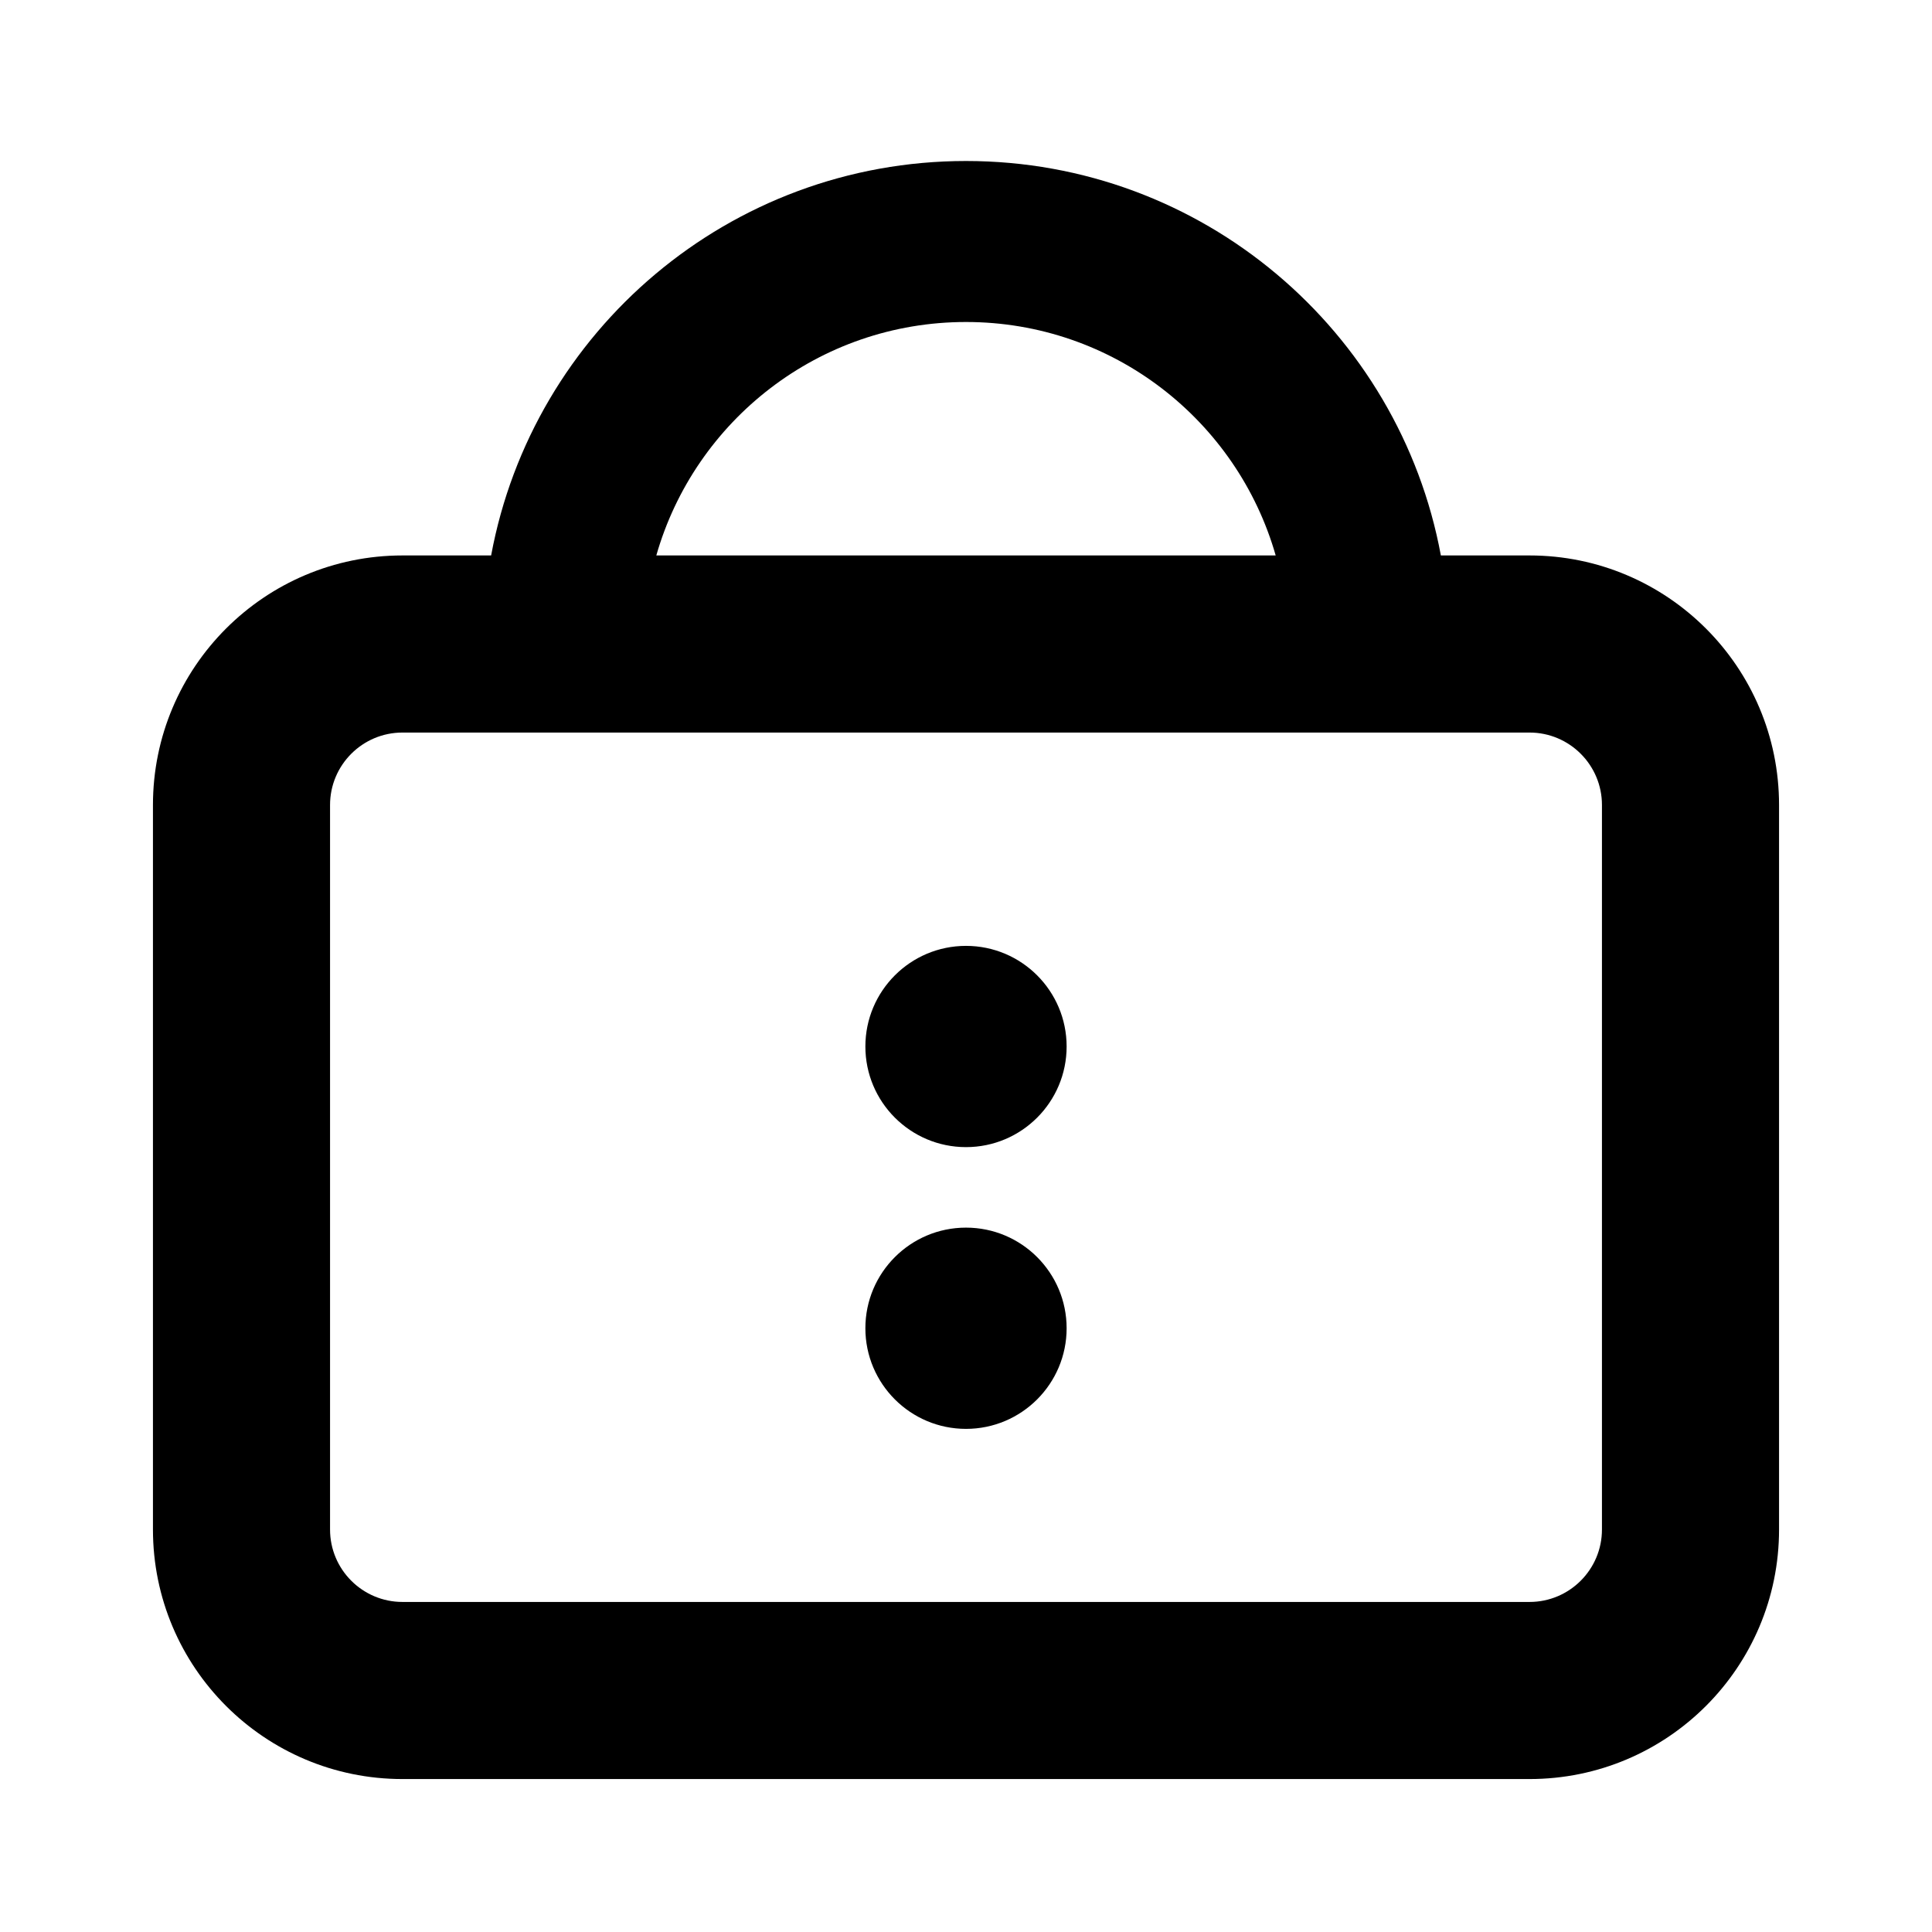 <svg width="24" height="24" viewBox="0 0 24 24" fill="currentColor" xmlns="http://www.w3.org/2000/svg">
<path d="M10.75 13C10.75 13.69 11.31 14.25 12 14.25C12.69 14.25 13.25 13.69 13.25 13C13.25 12.31 12.69 11.75 12 11.75C11.31 11.75 10.75 12.31 10.75 13Z"  />
<path d="M12 17.75C11.31 17.75 10.75 17.19 10.75 16.5C10.75 15.81 11.31 15.25 12 15.25C12.69 15.25 13.25 15.81 13.25 16.5C13.25 17.19 12.69 17.75 12 17.75Z"  />
<path fill-rule="evenodd" clip-rule="evenodd" d="M5 6.9C3.288 6.9 1.9 8.288 1.9 10V19C1.9 20.712 3.288 22.1 5 22.1H19C20.712 22.1 22.1 20.712 22.1 19V10C22.1 8.288 20.712 6.9 19 6.9H17.899C17.383 4.112 14.938 2 12 2C9.062 2 6.617 4.112 6.101 6.9H5ZM5 19.9C4.503 19.9 4.1 19.497 4.1 19V10C4.1 9.503 4.503 9.1 5 9.1H19C19.497 9.1 19.9 9.503 19.9 10V19C19.9 19.497 19.497 19.9 19 19.9H5ZM8.153 6.9C8.631 5.226 10.172 4 12 4C13.827 4 15.369 5.226 15.847 6.9H8.153Z"  />
</svg>
